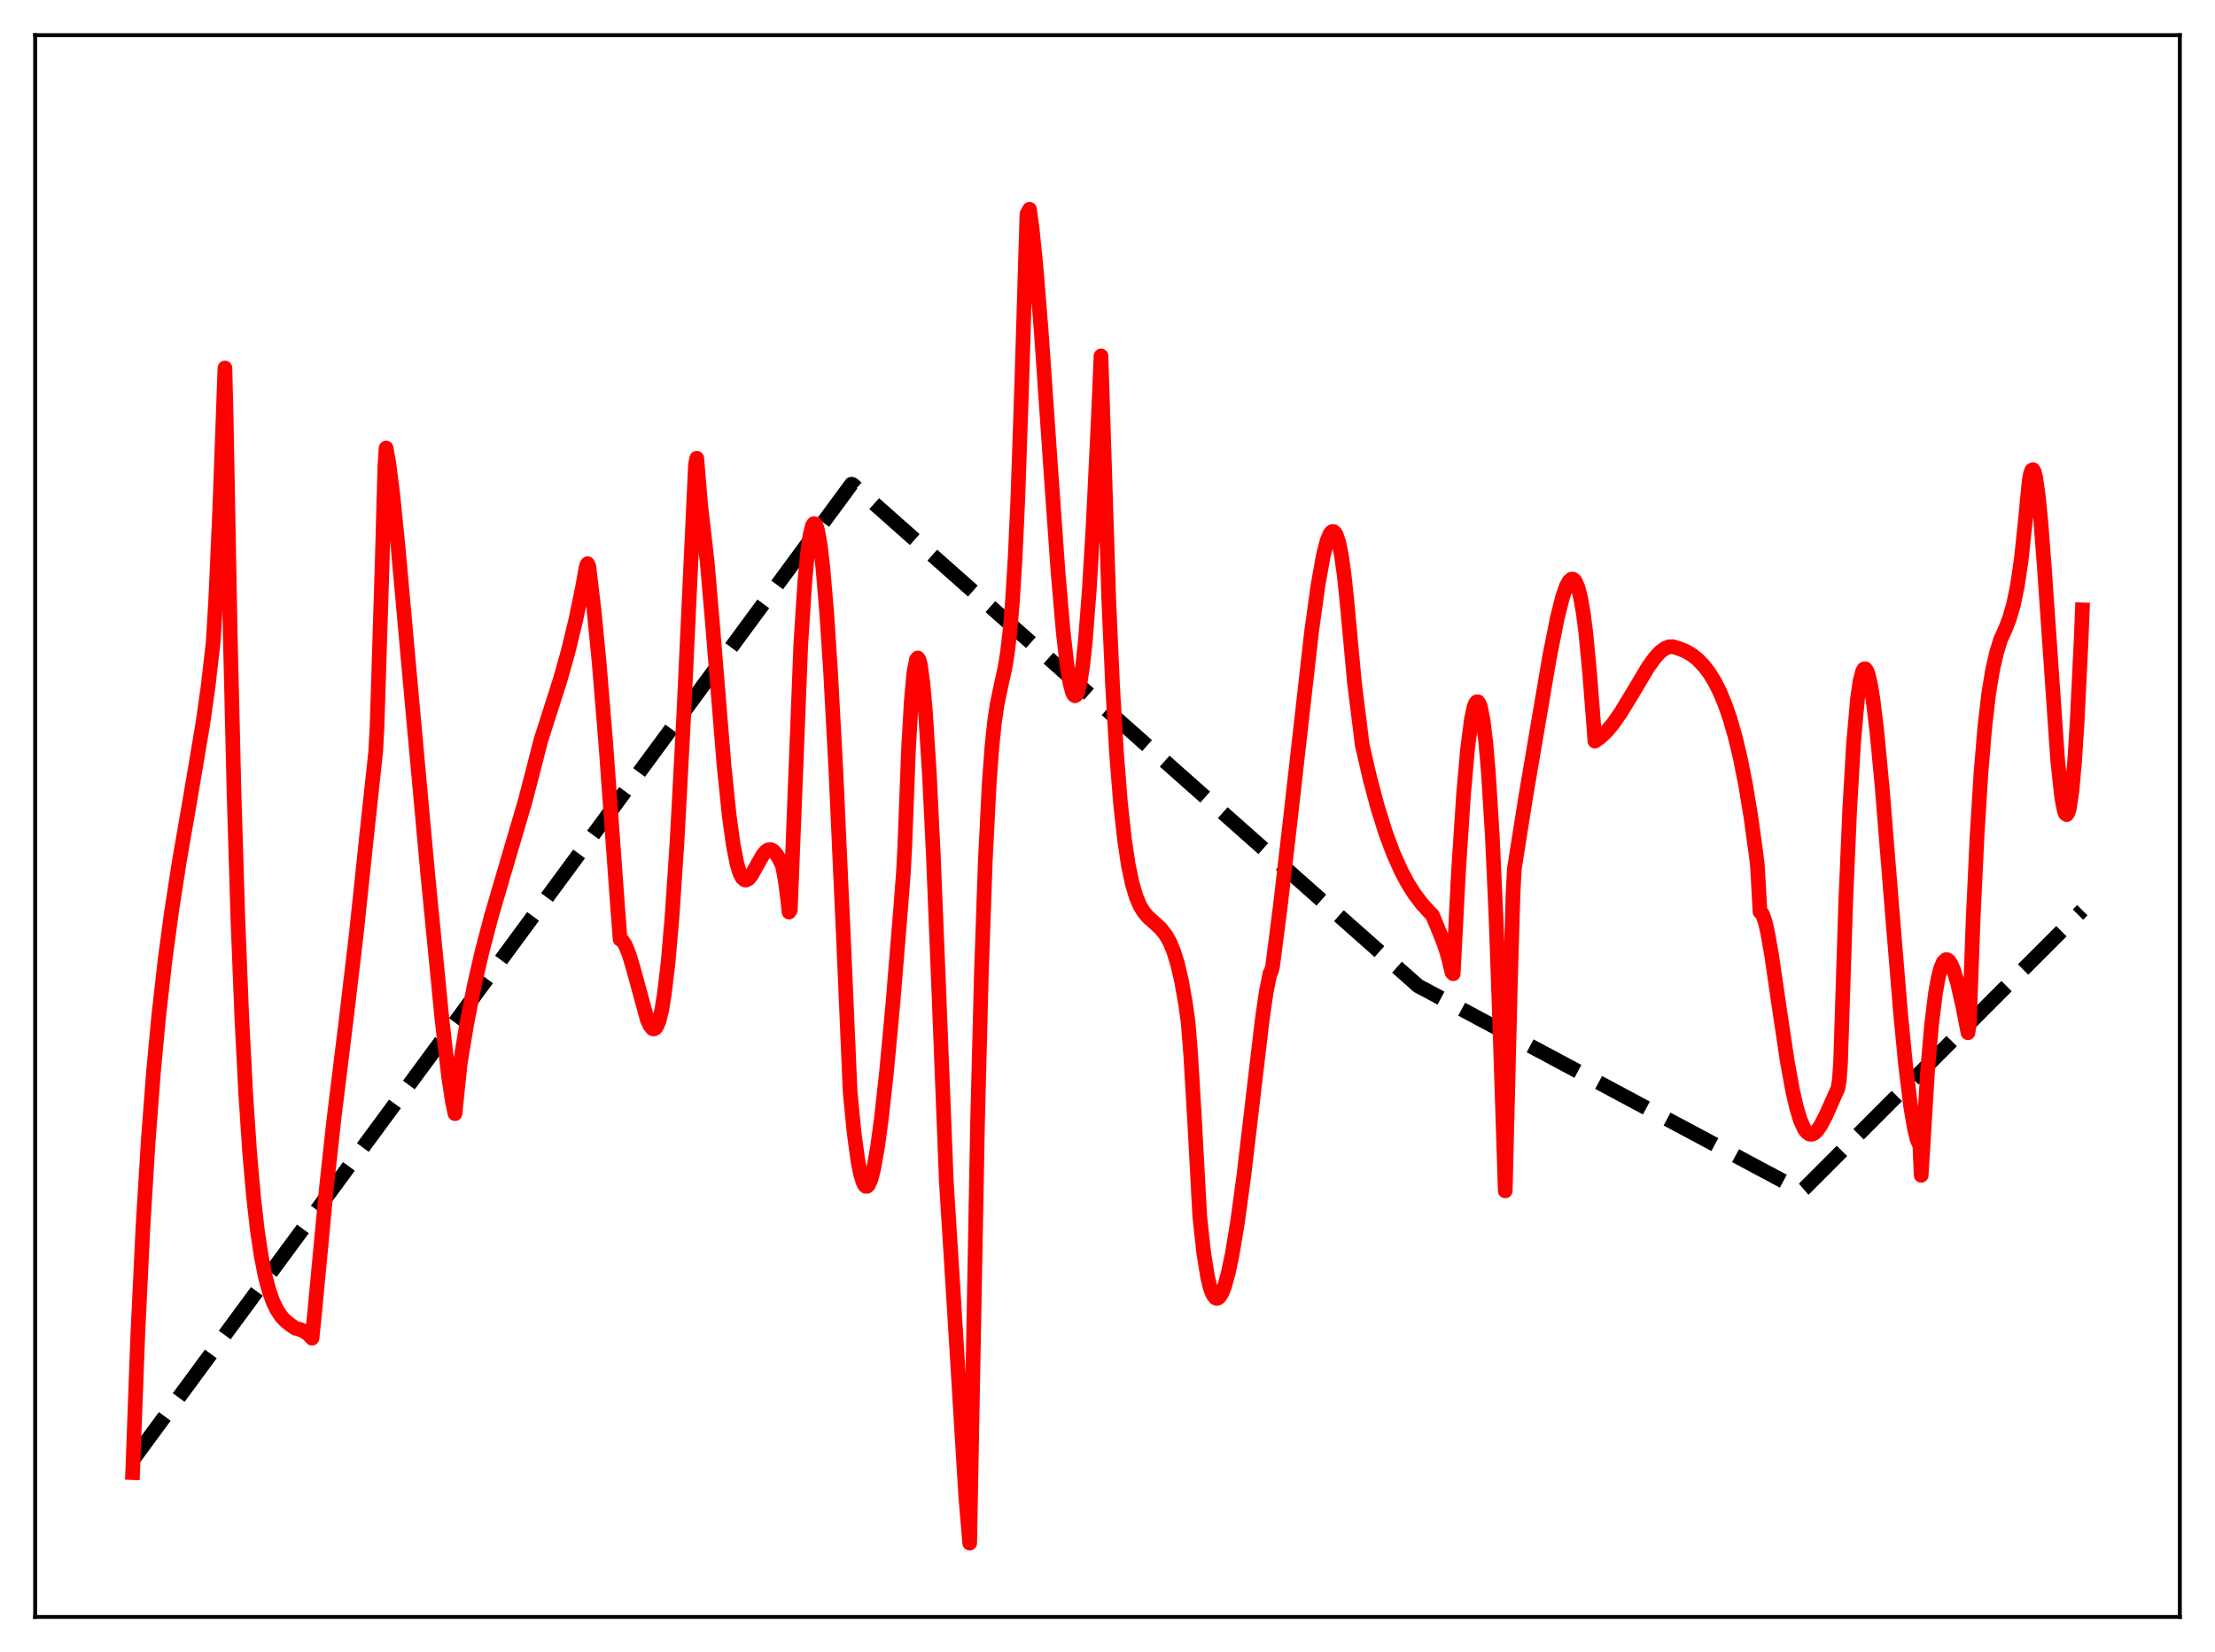 <?xml version="1.0" encoding="utf-8" standalone="no"?>
<!DOCTYPE svg PUBLIC "-//W3C//DTD SVG 1.1//EN"
  "http://www.w3.org/Graphics/SVG/1.1/DTD/svg11.dtd">
<svg xmlns:xlink="http://www.w3.org/1999/xlink" width="453.6pt" height="338.4pt" viewBox="0 0 453.6 338.4" xmlns="http://www.w3.org/2000/svg" version="1.1">
 <defs>
  <style type="text/css">*{stroke-linejoin: round; stroke-linecap: butt}</style>
 </defs>
 <g id="figure_1">
  <g id="patch_1">
   <path d="M 0 338.4 
L 453.6 338.4 
L 453.6 0 
L 0 0 
z
" style="fill: #ffffff"/>
  </g>
  <g id="axes_1">
   <g id="patch_2">
    <path d="M 7.2 331.2 
L 446.4 331.2 
L 446.4 7.2 
L 7.2 7.2 
z
" style="fill: #ffffff"/>
   </g>
   <g id="matplotlib.axis_1"/>
   <g id="matplotlib.axis_2"/>
   <g id="line2d_1">
    <path d="M 27.164 299.069 
L 174.362 99.174 
L 174.628 99.259 
L 290.417 201.954 
L 368.941 243.955 
L 369.473 243.495 
L 426.436 186.443 
L 426.436 186.443 
" clip-path="url(#p5423332e83)" style="fill: none; stroke-dasharray: 11.1,4.8; stroke-dashoffset: 0; stroke: #000000; stroke-width: 3"/>
   </g>
   <g id="line2d_2">
    <path d="M 27.164 301.648 
L 28.228 273.107 
L 29.293 251.013 
L 30.358 233.63 
L 31.423 219.683 
L 32.487 208.26 
L 33.818 196.482 
L 35.149 186.606 
L 36.746 176.325 
L 39.142 162.466 
L 41.537 148.236 
L 42.602 140.723 
L 43.667 131.449 
L 44.199 122.368 
L 44.998 104.288 
L 46.063 75.38 
L 46.329 85.997 
L 47.127 128.978 
L 47.926 162.482 
L 48.724 188.478 
L 49.523 208.57 
L 50.321 224.08 
L 51.12 236.004 
L 51.919 245.147 
L 52.717 252.118 
L 53.516 257.41 
L 54.314 261.415 
L 55.113 264.421 
L 55.911 266.653 
L 56.71 268.307 
L 57.508 269.522 
L 58.307 270.416 
L 59.372 271.3 
L 60.436 272.039 
L 61.501 272.33 
L 62.566 272.864 
L 63.364 273.507 
L 63.897 274.11 
L 64.429 268.948 
L 66.825 243.508 
L 68.422 228.898 
L 70.817 209.488 
L 72.947 191.495 
L 75.076 171.235 
L 76.94 153.961 
L 77.206 149.069 
L 78.271 115.02 
L 78.803 95.761 
L 79.069 91.776 
L 79.601 94.702 
L 80.4 100.957 
L 81.465 111.437 
L 83.86 138.097 
L 87.587 178.947 
L 90.515 208.836 
L 91.846 220.358 
L 92.644 225.667 
L 93.177 228.115 
L 94.241 217.833 
L 95.572 209.773 
L 97.169 201.64 
L 98.767 194.71 
L 100.63 187.638 
L 103.292 178.551 
L 107.551 164.081 
L 109.414 156.888 
L 110.745 151.679 
L 114.737 139.189 
L 116.335 133.493 
L 117.932 126.919 
L 119.263 120.469 
L 120.061 116.033 
L 120.327 115.463 
L 120.593 116.03 
L 121.658 125.093 
L 122.723 136.052 
L 124.054 152.244 
L 126.449 185.342 
L 126.982 192.396 
L 127.514 192.752 
L 128.047 193.566 
L 128.845 195.537 
L 129.644 198.192 
L 132.572 208.93 
L 133.104 210.067 
L 133.636 210.719 
L 133.903 210.767 
L 134.169 210.645 
L 134.435 210.339 
L 134.967 209.118 
L 135.5 206.936 
L 136.032 203.745 
L 136.831 197.001 
L 137.629 187.719 
L 138.694 171.671 
L 140.025 146.475 
L 142.42 95.249 
L 142.687 93.855 
L 143.485 103.431 
L 144.816 115.061 
L 145.881 127.451 
L 148.276 156.823 
L 149.341 167.134 
L 150.14 172.948 
L 150.938 177.011 
L 151.471 178.759 
L 152.003 179.812 
L 152.535 180.249 
L 152.801 180.266 
L 153.334 179.962 
L 153.866 179.303 
L 154.931 177.385 
L 156.262 175.047 
L 156.794 174.425 
L 157.327 174.074 
L 157.859 174.024 
L 158.391 174.311 
L 158.924 174.883 
L 159.456 175.724 
L 160.255 177.34 
L 160.787 180.208 
L 161.319 184.285 
L 161.585 186.829 
L 161.852 186.403 
L 163.981 132.216 
L 164.78 119.673 
L 165.312 113.749 
L 165.844 109.787 
L 166.377 107.663 
L 166.643 107.271 
L 166.909 107.301 
L 167.175 107.799 
L 167.441 108.685 
L 167.974 111.68 
L 168.506 116.188 
L 169.305 125.591 
L 170.103 137.792 
L 171.168 157.682 
L 172.765 192.952 
L 174.096 223.686 
L 174.895 231.918 
L 175.693 237.796 
L 176.225 240.473 
L 176.758 242.187 
L 177.024 242.728 
L 177.29 242.999 
L 177.556 243.012 
L 177.823 242.778 
L 178.355 241.584 
L 178.887 239.538 
L 179.686 235.09 
L 180.484 229.203 
L 181.549 219.562 
L 182.88 205.245 
L 184.477 185.653 
L 185.009 178.687 
L 185.276 173.593 
L 186.074 152.996 
L 186.607 143.767 
L 187.139 137.87 
L 187.671 135.06 
L 187.937 134.772 
L 188.204 135.141 
L 188.47 136.113 
L 189.002 139.972 
L 189.535 146.021 
L 190.333 158.752 
L 191.132 175.17 
L 192.196 201.393 
L 193.793 242.006 
L 195.124 263.222 
L 197.786 306.709 
L 198.585 316.094 
L 200.182 230.151 
L 200.98 199.124 
L 201.779 176.264 
L 202.577 160.475 
L 203.11 153.219 
L 203.642 148.029 
L 204.175 144.379 
L 204.973 140.556 
L 205.772 136.969 
L 206.304 133.73 
L 206.836 129.152 
L 207.369 122.701 
L 207.901 113.89 
L 208.433 102.29 
L 209.232 78.85 
L 210.297 43.858 
L 210.829 42.861 
L 211.361 46.769 
L 212.16 54.605 
L 213.225 67.805 
L 215.088 94.84 
L 216.685 117.366 
L 217.75 129.646 
L 218.548 136.54 
L 219.081 139.769 
L 219.613 141.797 
L 219.879 142.328 
L 220.145 142.526 
L 220.412 142.355 
L 220.678 141.858 
L 221.21 139.737 
L 221.743 136.153 
L 222.275 131.104 
L 223.073 120.804 
L 223.872 107.429 
L 224.937 85.39 
L 225.469 72.906 
L 227.066 123.01 
L 227.865 140.988 
L 228.663 154.47 
L 229.462 164.471 
L 230.26 171.817 
L 231.059 177.171 
L 231.857 180.961 
L 232.656 183.657 
L 233.455 185.541 
L 234.253 186.849 
L 235.052 187.797 
L 236.383 188.99 
L 237.713 190.211 
L 238.778 191.581 
L 239.577 193.015 
L 240.375 194.951 
L 241.174 197.549 
L 241.972 201 
L 242.771 205.541 
L 243.303 209.362 
L 243.836 215.963 
L 244.634 229.518 
L 245.699 249.208 
L 246.497 256.581 
L 247.296 261.565 
L 247.828 263.756 
L 248.361 265.158 
L 248.893 265.847 
L 249.159 265.946 
L 249.425 265.891 
L 249.692 265.69 
L 250.224 264.872 
L 250.756 263.538 
L 251.555 260.655 
L 252.353 256.815 
L 253.418 250.388 
L 254.749 240.603 
L 256.612 224.746 
L 258.476 208.94 
L 259.274 203.366 
L 260.073 199.363 
L 260.339 198.996 
L 260.605 197.936 
L 262.202 185.522 
L 264.332 167.08 
L 268.591 129.399 
L 269.921 119.792 
L 270.986 113.837 
L 271.785 110.723 
L 272.317 109.424 
L 272.583 109.05 
L 272.849 108.868 
L 273.116 108.885 
L 273.382 109.113 
L 273.648 109.561 
L 274.18 111.161 
L 274.713 113.813 
L 275.245 117.6 
L 275.777 122.592 
L 277.375 139.852 
L 278.972 152.636 
L 280.569 159.568 
L 282.166 165.523 
L 283.763 170.606 
L 285.36 174.88 
L 286.957 178.447 
L 288.288 180.94 
L 289.619 183.054 
L 291.216 185.166 
L 292.813 186.917 
L 293.345 187.441 
L 294.676 190.669 
L 295.741 193.347 
L 296.54 195.899 
L 297.338 199.193 
L 297.604 199.453 
L 298.669 178.679 
L 299.734 162.456 
L 300.532 153.456 
L 301.331 147.287 
L 301.863 144.831 
L 302.129 144.11 
L 302.396 143.765 
L 302.662 143.758 
L 302.928 144.152 
L 303.194 144.894 
L 303.727 147.608 
L 304.259 151.988 
L 304.791 158.138 
L 305.59 170.938 
L 306.388 188.489 
L 307.187 211.338 
L 308.252 243.935 
L 309.316 201.232 
L 309.849 183.057 
L 310.115 177.961 
L 312.511 162.838 
L 317.302 134.692 
L 318.899 126.651 
L 319.964 122.385 
L 320.762 120.069 
L 321.295 119.076 
L 321.827 118.62 
L 322.093 118.619 
L 322.359 118.783 
L 322.625 119.122 
L 323.158 120.368 
L 323.69 122.476 
L 324.223 125.525 
L 324.755 129.651 
L 325.553 138.04 
L 326.618 151.81 
L 327.683 151.06 
L 329.014 149.796 
L 330.345 148.201 
L 331.942 145.911 
L 334.071 142.409 
L 337.532 136.608 
L 338.863 134.758 
L 339.927 133.588 
L 340.992 132.795 
L 341.791 132.489 
L 342.589 132.467 
L 343.92 132.873 
L 345.251 133.414 
L 346.582 134.216 
L 347.647 135.059 
L 348.977 136.444 
L 350.042 137.848 
L 351.107 139.568 
L 352.172 141.675 
L 353.236 144.22 
L 354.301 147.297 
L 355.366 151.014 
L 356.431 155.496 
L 357.495 160.886 
L 358.56 167.342 
L 359.625 175.075 
L 359.891 177.235 
L 360.423 186.792 
L 360.689 186.913 
L 360.956 187.314 
L 361.488 188.853 
L 362.02 191.188 
L 362.819 195.753 
L 364.416 206.722 
L 366.013 217.396 
L 367.078 223.272 
L 367.876 226.774 
L 368.675 229.422 
L 369.473 231.201 
L 370.006 231.922 
L 370.538 232.299 
L 371.071 232.337 
L 371.603 232.084 
L 372.135 231.569 
L 372.934 230.391 
L 373.999 228.296 
L 376.394 222.907 
L 376.66 221.287 
L 376.927 217.532 
L 377.991 184.421 
L 378.79 165.841 
L 379.588 152.203 
L 380.387 143.135 
L 380.919 139.448 
L 381.452 137.447 
L 381.718 137.025 
L 381.984 136.98 
L 382.25 137.3 
L 382.516 137.931 
L 383.049 140.128 
L 383.581 143.409 
L 384.38 150.057 
L 385.444 161.306 
L 387.308 184.415 
L 389.171 207.134 
L 390.236 218.139 
L 391.3 226.806 
L 392.099 231.421 
L 392.631 233.487 
L 393.164 234.678 
L 393.43 240.748 
L 394.761 219.079 
L 395.559 209.91 
L 396.358 203.424 
L 396.89 200.4 
L 397.423 198.324 
L 397.955 197.074 
L 398.487 196.573 
L 398.753 196.576 
L 399.02 196.739 
L 399.552 197.48 
L 400.084 198.73 
L 400.883 201.393 
L 401.948 206.066 
L 403.012 211.546 
L 403.279 209.825 
L 404.077 188.131 
L 404.876 171.201 
L 405.674 158.346 
L 406.473 148.815 
L 407.271 141.95 
L 408.07 137.136 
L 408.868 133.715 
L 409.667 131.083 
L 410.732 128.695 
L 411.53 126.619 
L 412.329 123.863 
L 413.127 120.024 
L 413.926 114.606 
L 414.724 107.044 
L 415.523 98.648 
L 415.789 97.179 
L 416.055 96.336 
L 416.321 96.208 
L 416.588 96.632 
L 416.854 97.692 
L 417.386 101.301 
L 417.919 106.665 
L 418.717 117.121 
L 421.379 155.709 
L 422.177 163.147 
L 422.71 165.992 
L 422.976 166.692 
L 423.242 166.869 
L 423.508 166.482 
L 423.775 165.576 
L 424.307 161.974 
L 424.839 156.098 
L 425.372 147.849 
L 426.17 131.435 
L 426.436 124.918 
L 426.436 124.918 
" clip-path="url(#p5423332e83)" style="fill: none; stroke: #ff0000; stroke-width: 3; stroke-linecap: square"/>
   </g>
   <g id="patch_3">
    <path d="M 7.2 331.2 
L 7.2 7.2 
" style="fill: none; stroke: #000000; stroke-width: 0.8; stroke-linejoin: miter; stroke-linecap: square"/>
   </g>
   <g id="patch_4">
    <path d="M 446.4 331.2 
L 446.4 7.2 
" style="fill: none; stroke: #000000; stroke-width: 0.8; stroke-linejoin: miter; stroke-linecap: square"/>
   </g>
   <g id="patch_5">
    <path d="M 7.2 331.2 
L 446.4 331.2 
" style="fill: none; stroke: #000000; stroke-width: 0.8; stroke-linejoin: miter; stroke-linecap: square"/>
   </g>
   <g id="patch_6">
    <path d="M 7.2 7.2 
L 446.4 7.2 
" style="fill: none; stroke: #000000; stroke-width: 0.8; stroke-linejoin: miter; stroke-linecap: square"/>
   </g>
  </g>
 </g>
 <defs>
  <clipPath id="p5423332e83">
   <rect x="7.2" y="7.2" width="439.2" height="324"/>
  </clipPath>
 </defs>
</svg>

